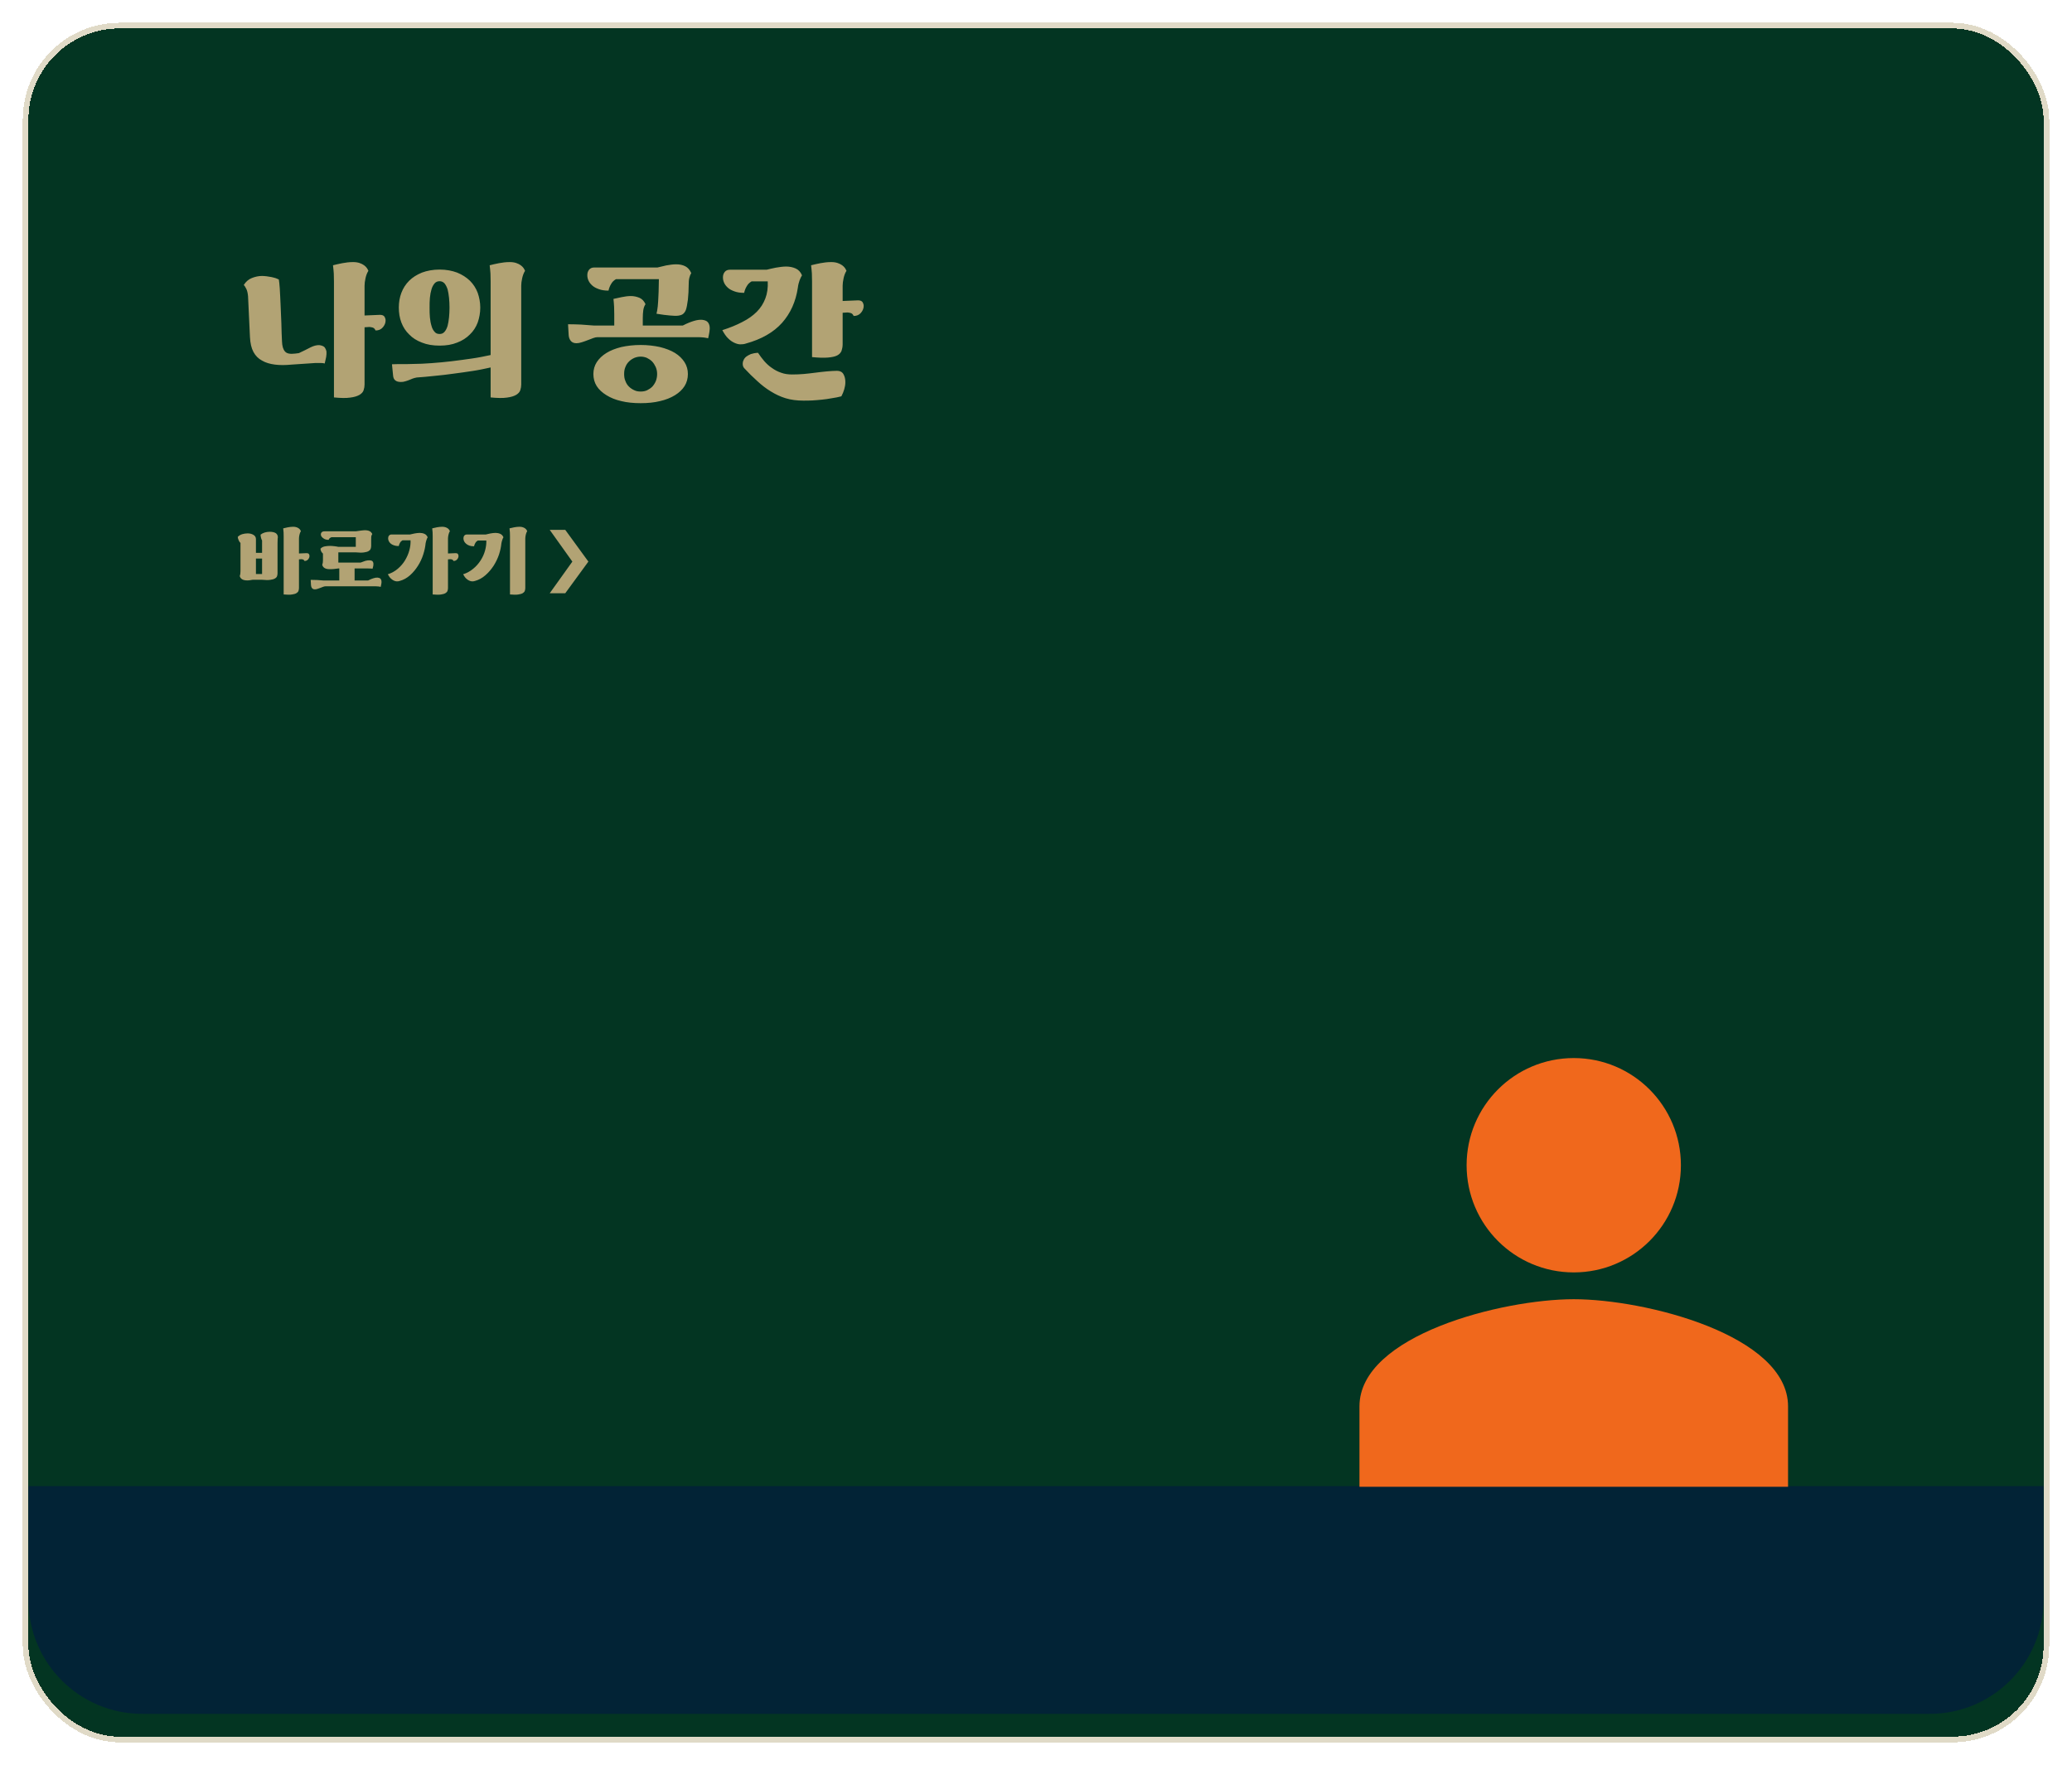<svg width="364" height="310" viewBox="0 0 364 310" fill="none" xmlns="http://www.w3.org/2000/svg">
<g filter="url(#filter0_d_1_481)">
<rect x="5" y="1" width="354" height="300" rx="16" fill="#033522" shape-rendering="crispEdges"/>
<rect x="4.5" y="0.5" width="355" height="301" rx="16.5" stroke="#B2A374" stroke-opacity="0.4" shape-rendering="crispEdges"/>
<path d="M65.976 54.04C65.864 53.788 65.724 53.62 65.5 53.536C65.276 53.48 65.052 53.424 64.884 53.424L64.044 53.48V63.532C64.044 63.868 63.988 64.204 63.876 64.54C63.764 64.876 63.512 65.128 63.148 65.352C62.756 65.576 62.224 65.744 61.524 65.828C60.796 65.94 59.844 65.912 58.668 65.8V45.444C58.668 44.996 58.64 44.52 58.64 44.044C58.612 43.568 58.556 43.092 58.5 42.588C58.976 42.476 59.508 42.336 60.124 42.224C60.712 42.112 61.356 42.028 62.028 42.028C62.476 42.028 62.84 42.084 63.176 42.196C63.484 42.308 63.736 42.42 63.96 42.588C64.184 42.756 64.352 42.924 64.464 43.092C64.576 43.26 64.66 43.428 64.716 43.568C64.492 43.904 64.324 44.352 64.212 44.856C64.1 45.36 64.044 45.808 64.044 46.172V51.408L66.732 51.296C67.096 51.296 67.348 51.38 67.516 51.576C67.656 51.8 67.74 52.024 67.74 52.276C67.74 52.724 67.572 53.116 67.264 53.48C66.928 53.872 66.508 54.04 65.976 54.04ZM49.54 55.944C49.568 56.784 49.736 57.372 50.072 57.736C50.38 58.1 50.968 58.212 51.864 58.1L52.508 58.016C53.292 57.652 53.964 57.316 54.552 57.008C55.112 56.728 55.644 56.588 56.12 56.616C56.512 56.672 56.82 56.784 57.016 56.98C57.184 57.204 57.296 57.456 57.352 57.736C57.38 58.016 57.352 58.352 57.296 58.716C57.212 59.108 57.128 59.472 57.044 59.836C56.876 59.78 56.624 59.752 56.288 59.752C55.952 59.752 55.644 59.752 55.42 59.752L51.248 60.032C50.128 60.144 49.148 60.144 48.28 60.032C47.412 59.92 46.656 59.696 46.04 59.332C45.396 58.996 44.892 58.492 44.528 57.82C44.164 57.148 43.968 56.28 43.912 55.216L43.576 48.02C43.52 47.488 43.436 47.068 43.268 46.732C43.1 46.396 42.96 46.172 42.82 46.06C43.184 45.472 43.66 45.052 44.248 44.828C44.808 44.604 45.424 44.464 46.04 44.464C46.264 44.464 46.516 44.492 46.824 44.52C47.104 44.576 47.412 44.604 47.692 44.66C47.972 44.716 48.224 44.8 48.448 44.856C48.672 44.94 48.868 45.024 48.98 45.08C49.036 45.332 49.092 45.864 49.148 46.648C49.204 47.46 49.232 48.384 49.288 49.42C49.344 50.484 49.372 51.576 49.428 52.752C49.456 53.928 49.484 54.992 49.54 55.944ZM68.859 59.976C69.447 59.948 70.035 59.948 70.651 59.948C71.267 59.948 71.883 59.948 72.555 59.92C73.535 59.92 74.599 59.864 75.775 59.78C76.951 59.696 78.127 59.584 79.331 59.444C80.507 59.304 81.711 59.136 82.887 58.968C84.063 58.8 85.155 58.576 86.191 58.352V45.444C86.191 44.996 86.163 44.52 86.163 44.044C86.135 43.568 86.079 43.092 86.023 42.588C86.499 42.476 87.031 42.336 87.647 42.224C88.235 42.112 88.879 42.028 89.551 42.028C89.999 42.028 90.363 42.084 90.699 42.196C91.007 42.308 91.259 42.42 91.483 42.588C91.707 42.756 91.875 42.924 91.987 43.092C92.099 43.26 92.183 43.428 92.239 43.568C92.015 43.904 91.847 44.352 91.735 44.856C91.623 45.36 91.567 45.808 91.567 46.172V63.532C91.567 63.868 91.511 64.204 91.399 64.54C91.287 64.876 91.035 65.128 90.671 65.352C90.279 65.576 89.747 65.744 89.047 65.828C88.319 65.94 87.367 65.912 86.191 65.8V60.536C85.183 60.76 84.147 60.984 83.027 61.152C81.907 61.32 80.787 61.488 79.667 61.628C78.547 61.796 77.427 61.908 76.307 62.02C75.187 62.132 74.151 62.244 73.199 62.3C72.919 62.356 72.695 62.412 72.471 62.496C72.247 62.58 72.051 62.664 71.855 62.748C71.631 62.832 71.407 62.916 71.183 62.972C70.959 63.056 70.707 63.084 70.427 63.084C69.559 63.084 69.111 62.72 69.055 61.936L68.859 59.976ZM70.063 50.008C70.063 49.112 70.203 48.244 70.511 47.432C70.819 46.62 71.267 45.92 71.883 45.304C72.471 44.716 73.227 44.24 74.123 43.876C75.019 43.54 76.055 43.344 77.231 43.344C78.407 43.344 79.415 43.54 80.311 43.876C81.207 44.24 81.935 44.716 82.551 45.304C83.167 45.92 83.615 46.62 83.923 47.432C84.203 48.244 84.371 49.112 84.371 50.008C84.371 50.96 84.203 51.828 83.923 52.64C83.615 53.452 83.167 54.152 82.551 54.74C81.935 55.356 81.207 55.832 80.311 56.168C79.415 56.532 78.407 56.7 77.231 56.7C76.055 56.7 75.019 56.532 74.123 56.168C73.227 55.832 72.471 55.356 71.883 54.74C71.267 54.152 70.819 53.452 70.511 52.64C70.203 51.828 70.063 50.96 70.063 50.008ZM75.467 50.008C75.467 50.624 75.467 51.184 75.523 51.744C75.579 52.304 75.663 52.78 75.803 53.228C75.915 53.676 76.111 54.012 76.335 54.264C76.559 54.544 76.839 54.656 77.231 54.656C77.567 54.656 77.875 54.544 78.099 54.264C78.323 54.012 78.491 53.676 78.631 53.228C78.743 52.78 78.827 52.304 78.883 51.744C78.939 51.184 78.967 50.624 78.967 50.008C78.967 49.448 78.939 48.86 78.883 48.3C78.827 47.74 78.743 47.264 78.631 46.816C78.491 46.396 78.323 46.06 78.099 45.78C77.875 45.528 77.567 45.388 77.231 45.388C76.839 45.388 76.559 45.528 76.335 45.78C76.111 46.06 75.915 46.396 75.803 46.816C75.663 47.264 75.579 47.74 75.523 48.3C75.467 48.86 75.467 49.448 75.467 50.008ZM104.242 61.684C104.242 60.928 104.438 60.228 104.83 59.612C105.222 58.996 105.81 58.436 106.538 57.988C107.266 57.54 108.134 57.204 109.142 56.952C110.15 56.728 111.298 56.588 112.558 56.588C113.79 56.588 114.938 56.728 115.946 56.952C116.954 57.204 117.85 57.54 118.578 57.988C119.306 58.436 119.866 58.996 120.258 59.612C120.65 60.228 120.846 60.928 120.846 61.684C120.846 62.468 120.65 63.196 120.258 63.812C119.866 64.428 119.306 64.96 118.578 65.408C117.85 65.856 116.954 66.22 115.946 66.444C114.938 66.696 113.79 66.808 112.558 66.808C111.298 66.808 110.15 66.696 109.142 66.444C108.134 66.22 107.266 65.856 106.538 65.408C105.81 64.96 105.222 64.428 104.83 63.812C104.438 63.196 104.242 62.468 104.242 61.684ZM99.79 52.948C100.63 52.948 101.414 52.976 102.086 53.004C102.758 53.06 103.486 53.116 104.326 53.172H107.91V51.184C107.91 50.736 107.882 50.316 107.882 49.868C107.854 49.42 107.826 48.972 107.77 48.496C108.162 48.412 108.638 48.3 109.198 48.188C109.758 48.076 110.29 47.992 110.822 47.992C111.354 47.992 111.858 48.104 112.334 48.3C112.782 48.496 113.146 48.86 113.398 49.42C113.174 49.756 113.062 50.12 113.006 50.512C112.95 50.932 112.922 51.38 112.922 51.856V53.172H119.95C120.706 52.78 121.35 52.528 121.91 52.36C122.47 52.192 122.946 52.136 123.338 52.164C123.786 52.22 124.094 52.332 124.29 52.528C124.486 52.724 124.598 52.976 124.654 53.284C124.71 53.592 124.682 53.928 124.626 54.292C124.57 54.684 124.486 55.048 124.402 55.412C124.234 55.356 123.982 55.328 123.646 55.272C123.282 55.244 122.974 55.216 122.694 55.216H104.97C104.746 55.216 104.494 55.272 104.186 55.384C103.878 55.496 103.57 55.636 103.234 55.748C102.898 55.888 102.534 56 102.198 56.112C101.862 56.224 101.554 56.28 101.274 56.28C100.826 56.28 100.49 56.14 100.266 55.86C100.042 55.58 99.93 55.244 99.902 54.852L99.79 52.948ZM108.218 45.024C107.826 45.248 107.546 45.528 107.35 45.892C107.126 46.256 106.986 46.648 106.902 47.04C106.23 47.04 105.67 46.956 105.222 46.788C104.746 46.62 104.354 46.424 104.046 46.144C103.738 45.864 103.514 45.584 103.374 45.248C103.234 44.94 103.178 44.632 103.178 44.324C103.178 43.96 103.262 43.652 103.486 43.372C103.682 43.12 103.99 42.98 104.382 42.98H115.498C115.918 42.868 116.422 42.756 117.038 42.616C117.654 42.504 118.242 42.42 118.802 42.42C119.39 42.42 119.922 42.532 120.37 42.756C120.818 42.98 121.182 43.372 121.434 43.96C121.294 44.184 121.182 44.464 121.098 44.8C121.014 45.136 120.986 45.556 120.986 46.032C120.986 46.928 120.93 47.796 120.846 48.636C120.734 49.476 120.622 50.092 120.482 50.456C120.37 50.736 120.202 50.96 120.006 51.128C119.81 51.296 119.53 51.38 119.166 51.436C118.774 51.492 118.298 51.464 117.682 51.408C117.066 51.352 116.282 51.268 115.33 51.1C115.414 50.764 115.498 50.344 115.554 49.784C115.61 49.224 115.638 48.664 115.666 48.048C115.694 47.46 115.722 46.9 115.722 46.34C115.722 45.78 115.75 45.36 115.75 45.024H108.218ZM109.646 61.684C109.646 62.132 109.702 62.552 109.87 62.916C110.01 63.308 110.206 63.616 110.486 63.896C110.766 64.176 111.074 64.372 111.438 64.54C111.774 64.708 112.166 64.764 112.558 64.764C112.95 64.764 113.314 64.708 113.678 64.54C114.014 64.372 114.322 64.176 114.602 63.896C114.854 63.616 115.05 63.308 115.218 62.916C115.358 62.552 115.442 62.132 115.442 61.684C115.442 61.236 115.358 60.844 115.19 60.452C115.022 60.088 114.826 59.78 114.574 59.5C114.294 59.22 113.986 59.024 113.65 58.856C113.314 58.716 112.95 58.632 112.558 58.632C112.166 58.632 111.774 58.716 111.438 58.856C111.074 59.024 110.766 59.22 110.486 59.5C110.206 59.78 110.01 60.088 109.87 60.452C109.702 60.844 109.646 61.236 109.646 61.684ZM140.165 46.508C139.801 48.972 138.877 51.016 137.393 52.696C135.881 54.376 133.781 55.58 131.037 56.336C130.729 56.448 130.393 56.476 130.057 56.476C129.721 56.476 129.357 56.364 128.993 56.196C128.629 56.028 128.265 55.776 127.929 55.44C127.565 55.104 127.229 54.6 126.893 53.984C128.209 53.564 129.385 53.088 130.393 52.556C131.401 52.052 132.269 51.436 132.941 50.764C133.613 50.092 134.117 49.308 134.453 48.412C134.789 47.544 134.929 46.536 134.873 45.416H132.045C131.653 45.64 131.373 45.92 131.177 46.284C130.953 46.648 130.813 47.04 130.729 47.432C130.057 47.432 129.497 47.348 129.049 47.18C128.573 47.012 128.181 46.816 127.873 46.536C127.565 46.256 127.341 45.976 127.201 45.64C127.061 45.332 127.005 45.024 127.005 44.716C127.005 44.352 127.089 44.044 127.313 43.764C127.509 43.512 127.817 43.372 128.209 43.372H134.677C135.097 43.26 135.629 43.148 136.301 43.008C136.945 42.896 137.561 42.812 138.121 42.812C138.709 42.812 139.269 42.924 139.773 43.148C140.277 43.372 140.641 43.764 140.893 44.352C140.753 44.576 140.613 44.856 140.473 45.22C140.333 45.612 140.221 46.032 140.165 46.508ZM149.965 51.492C149.853 51.24 149.713 51.072 149.489 50.988C149.265 50.932 149.041 50.876 148.873 50.876L148.033 50.932V56.448C148.033 56.896 147.949 57.288 147.837 57.624C147.697 57.96 147.445 58.24 147.053 58.436C146.661 58.632 146.101 58.744 145.401 58.8C144.701 58.856 143.777 58.828 142.657 58.716V45.444C142.657 44.996 142.629 44.52 142.629 44.044C142.601 43.568 142.545 43.092 142.489 42.588C142.965 42.476 143.497 42.336 144.113 42.224C144.701 42.112 145.345 42.028 146.017 42.028C146.465 42.028 146.829 42.084 147.165 42.196C147.473 42.308 147.725 42.42 147.949 42.588C148.173 42.756 148.341 42.924 148.453 43.092C148.565 43.26 148.649 43.428 148.705 43.568C148.481 43.904 148.313 44.352 148.201 44.856C148.089 45.36 148.033 45.808 148.033 46.172V48.86L150.721 48.748C151.085 48.748 151.337 48.832 151.505 49.028C151.645 49.252 151.729 49.476 151.729 49.728C151.729 50.176 151.561 50.568 151.253 50.932C150.917 51.324 150.497 51.492 149.965 51.492ZM147.053 61.124C147.557 61.124 147.949 61.32 148.173 61.712C148.397 62.104 148.509 62.552 148.509 63.112C148.509 63.56 148.425 63.98 148.313 64.372C148.201 64.764 148.033 65.184 147.809 65.604C147.277 65.744 146.717 65.856 146.129 65.94C145.541 66.052 144.953 66.136 144.365 66.192C143.777 66.248 143.217 66.304 142.657 66.332C142.097 66.36 141.593 66.36 141.145 66.36C139.969 66.36 138.933 66.22 138.009 65.94C137.085 65.66 136.217 65.24 135.405 64.736C134.565 64.232 133.781 63.616 133.025 62.916C132.269 62.244 131.513 61.488 130.729 60.648C130.561 60.452 130.477 60.2 130.477 59.892C130.477 59.724 130.505 59.5 130.617 59.276C130.701 59.052 130.841 58.856 131.065 58.66C131.289 58.492 131.569 58.324 131.905 58.184C132.241 58.072 132.661 57.988 133.165 57.96C133.501 58.464 133.865 58.968 134.257 59.416C134.649 59.864 135.097 60.284 135.601 60.62C136.105 60.984 136.637 61.264 137.225 61.46C137.813 61.684 138.457 61.768 139.185 61.768C139.857 61.768 140.529 61.74 141.201 61.684C141.873 61.628 142.517 61.544 143.189 61.46C143.861 61.376 144.505 61.292 145.149 61.236C145.793 61.18 146.437 61.124 147.053 61.124ZM45.774 89.9C45.984 89.732 46.222 89.606 46.502 89.522C46.782 89.438 47.076 89.396 47.384 89.396C47.846 89.396 48.196 89.48 48.448 89.634C48.686 89.802 48.812 90.04 48.812 90.376C48.784 90.516 48.77 90.684 48.77 90.88C48.756 91.09 48.756 91.286 48.756 91.468V96.69C48.756 96.858 48.728 97.026 48.672 97.194C48.616 97.362 48.49 97.488 48.294 97.6C48.098 97.712 47.832 97.796 47.468 97.838C47.104 97.894 46.628 97.88 46.04 97.824H44.374C44.178 97.866 44.01 97.894 43.856 97.908C43.702 97.936 43.562 97.936 43.422 97.936C42.694 97.936 42.26 97.684 42.12 97.18C42.162 97.068 42.19 96.928 42.218 96.788C42.232 96.648 42.246 96.494 42.246 96.326V91.356C42.12 91.244 42.008 91.09 41.924 90.866C41.826 90.642 41.77 90.46 41.77 90.292C41.98 90.068 42.246 89.914 42.554 89.816C42.862 89.732 43.184 89.676 43.492 89.676C43.884 89.676 44.22 89.76 44.514 89.928C44.808 90.096 44.962 90.348 44.962 90.684V93.092H46.04V90.922C45.956 90.782 45.9 90.628 45.858 90.46C45.816 90.306 45.788 90.124 45.774 89.9ZM53.488 94.52C53.432 94.394 53.362 94.31 53.25 94.268C53.138 94.24 53.026 94.212 52.942 94.212L52.522 94.24V99.266C52.522 99.434 52.494 99.602 52.438 99.77C52.382 99.938 52.256 100.064 52.074 100.176C51.878 100.288 51.612 100.372 51.262 100.414C50.898 100.47 50.422 100.456 49.834 100.4V90.222C49.834 89.998 49.82 89.76 49.82 89.522C49.806 89.284 49.778 89.046 49.75 88.794C49.988 88.738 50.254 88.668 50.562 88.612C50.856 88.556 51.178 88.514 51.514 88.514C51.738 88.514 51.92 88.542 52.088 88.598C52.242 88.654 52.368 88.71 52.48 88.794C52.592 88.878 52.676 88.962 52.732 89.046C52.788 89.13 52.83 89.214 52.858 89.284C52.746 89.452 52.662 89.676 52.606 89.928C52.55 90.18 52.522 90.404 52.522 90.586V93.204L53.866 93.148C54.048 93.148 54.174 93.19 54.258 93.288C54.328 93.4 54.37 93.512 54.37 93.638C54.37 93.862 54.286 94.058 54.132 94.24C53.964 94.436 53.754 94.52 53.488 94.52ZM44.962 96.816H46.04V94.1H44.962V96.816ZM58.233 90.348C58.093 90.404 57.995 90.46 57.911 90.53C57.828 90.6 57.772 90.698 57.743 90.81C57.352 90.81 57.057 90.726 56.834 90.558C56.609 90.404 56.456 90.236 56.4 90.054C56.343 89.872 56.358 89.704 56.456 89.55C56.553 89.396 56.749 89.312 57.029 89.312H62.504C62.853 89.256 63.19 89.214 63.498 89.172C63.806 89.13 64.072 89.116 64.323 89.13C64.576 89.144 64.785 89.2 64.968 89.298C65.15 89.41 65.29 89.564 65.401 89.788C65.29 89.956 65.234 90.11 65.219 90.25C65.206 90.39 65.206 90.558 65.206 90.74V91.874C65.206 92.042 65.177 92.21 65.121 92.378C65.066 92.546 64.939 92.672 64.757 92.784C64.561 92.896 64.296 92.98 63.931 93.022C63.568 93.078 63.092 93.064 62.504 93.008H59.438V94.8H63.358C63.666 94.674 63.946 94.576 64.212 94.492C64.478 94.422 64.73 94.394 64.968 94.408C65.192 94.422 65.346 94.478 65.444 94.576C65.528 94.674 65.584 94.8 65.597 94.94C65.612 95.08 65.597 95.248 65.57 95.416C65.528 95.584 65.486 95.752 65.444 95.892C65.359 95.864 65.248 95.85 65.079 95.85C64.912 95.85 64.757 95.836 64.645 95.836H62.294V97.95H64.659C65.037 97.754 65.359 97.628 65.639 97.544C65.919 97.46 66.157 97.432 66.353 97.446C66.578 97.474 66.731 97.53 66.829 97.628C66.927 97.726 66.984 97.852 67.011 98.006C67.04 98.16 67.025 98.328 66.998 98.51C66.969 98.706 66.927 98.888 66.885 99.07C66.802 99.042 66.675 99.028 66.507 99C66.326 98.986 66.171 98.972 66.031 98.972H57.169C57.057 98.972 56.931 99 56.778 99.056C56.623 99.112 56.469 99.182 56.301 99.238C56.133 99.308 55.952 99.364 55.783 99.42C55.615 99.476 55.462 99.504 55.322 99.504C55.097 99.504 54.929 99.434 54.818 99.294C54.706 99.154 54.65 98.986 54.636 98.79L54.58 97.838C54.999 97.838 55.392 97.852 55.727 97.866C56.063 97.894 56.428 97.922 56.847 97.95H59.605V95.836H59.438C59.214 95.878 58.962 95.906 58.681 95.934C58.401 95.962 58.136 95.962 57.898 95.962C57.184 95.962 56.749 95.71 56.609 95.206C56.651 95.094 56.679 94.968 56.708 94.828C56.721 94.688 56.736 94.548 56.736 94.38V93.232C56.456 92.98 56.316 92.7 56.301 92.364C56.511 92.14 56.764 92.014 57.072 91.958C57.365 91.902 57.673 91.874 57.981 91.874C58.066 91.874 58.191 91.888 58.331 91.888C58.471 91.902 58.626 91.916 58.766 91.93C58.906 91.958 59.045 91.972 59.172 91.986C59.283 92.014 59.382 92.028 59.438 92.042H62.504V90.348H58.233ZM79.667 94.52C79.611 94.394 79.541 94.31 79.429 94.268C79.317 94.24 79.205 94.212 79.121 94.212L78.701 94.24V99.266C78.701 99.434 78.673 99.602 78.617 99.77C78.561 99.938 78.435 100.064 78.253 100.176C78.057 100.288 77.791 100.372 77.441 100.414C77.077 100.47 76.601 100.456 76.013 100.4V90.222C76.013 89.998 75.999 89.76 75.999 89.522C75.985 89.284 75.957 89.046 75.929 88.794C76.167 88.738 76.433 88.668 76.741 88.612C77.035 88.556 77.357 88.514 77.693 88.514C77.917 88.514 78.099 88.542 78.267 88.598C78.421 88.654 78.547 88.71 78.659 88.794C78.771 88.878 78.855 88.962 78.911 89.046C78.967 89.13 79.009 89.214 79.037 89.284C78.925 89.452 78.841 89.676 78.785 89.928C78.729 90.18 78.701 90.404 78.701 90.586V93.204L80.045 93.148C80.227 93.148 80.353 93.19 80.437 93.288C80.507 93.4 80.549 93.512 80.549 93.638C80.549 93.862 80.465 94.058 80.311 94.24C80.143 94.436 79.933 94.52 79.667 94.52ZM74.767 91.44C74.711 92.056 74.571 92.7 74.347 93.4C74.123 94.1 73.815 94.758 73.423 95.374C73.031 95.99 72.569 96.55 72.037 97.026C71.491 97.516 70.875 97.852 70.203 98.034C70.049 98.09 69.881 98.104 69.713 98.104C69.545 98.104 69.363 98.048 69.181 97.964C68.999 97.88 68.817 97.754 68.649 97.586C68.467 97.418 68.299 97.166 68.131 96.858C68.789 96.648 69.377 96.326 69.881 95.892C70.385 95.458 70.819 94.968 71.155 94.408C71.491 93.848 71.743 93.274 71.911 92.658C72.079 92.042 72.149 91.454 72.121 90.894H70.707C70.511 91.006 70.371 91.146 70.273 91.328C70.161 91.51 70.091 91.706 70.049 91.902C69.713 91.902 69.433 91.86 69.209 91.776C68.971 91.692 68.775 91.594 68.621 91.454C68.467 91.314 68.355 91.174 68.285 91.006C68.215 90.852 68.187 90.698 68.187 90.544C68.187 90.362 68.229 90.208 68.341 90.068C68.439 89.942 68.593 89.872 68.789 89.872H72.023C72.233 89.816 72.499 89.76 72.835 89.69C73.157 89.634 73.465 89.592 73.745 89.592C74.039 89.592 74.319 89.648 74.571 89.76C74.823 89.872 75.005 90.068 75.131 90.362C75.061 90.474 74.991 90.614 74.935 90.796C74.865 90.992 74.809 91.202 74.767 91.44ZM88.08 91.44C88.024 92.056 87.884 92.7 87.66 93.4C87.422 94.1 87.1 94.758 86.708 95.374C86.302 95.99 85.826 96.55 85.28 97.026C84.72 97.516 84.104 97.852 83.432 98.034C83.278 98.09 83.11 98.104 82.942 98.104C82.774 98.104 82.592 98.048 82.41 97.964C82.228 97.88 82.046 97.754 81.878 97.586C81.696 97.418 81.528 97.166 81.36 96.858C82.018 96.648 82.606 96.326 83.124 95.892C83.642 95.472 84.076 94.982 84.426 94.436C84.776 93.89 85.042 93.316 85.21 92.7C85.378 92.084 85.462 91.496 85.434 90.936H83.936C83.74 91.048 83.6 91.188 83.502 91.37C83.39 91.552 83.32 91.748 83.278 91.944C82.942 91.944 82.662 91.902 82.438 91.818C82.2 91.734 82.004 91.608 81.85 91.468C81.696 91.328 81.584 91.188 81.514 91.02C81.444 90.852 81.416 90.698 81.416 90.544C81.416 90.362 81.458 90.208 81.57 90.068C81.668 89.942 81.822 89.872 82.018 89.872H85.336C85.546 89.816 85.812 89.76 86.148 89.69C86.47 89.634 86.778 89.592 87.058 89.592C87.352 89.592 87.632 89.648 87.884 89.76C88.136 89.872 88.318 90.068 88.444 90.362C88.374 90.474 88.304 90.614 88.248 90.796C88.178 90.992 88.122 91.202 88.08 91.44ZM92.28 99.266C92.28 99.434 92.252 99.602 92.196 99.77C92.14 99.938 92.014 100.064 91.832 100.176C91.636 100.288 91.37 100.372 91.02 100.414C90.656 100.47 90.18 100.456 89.592 100.4V90.222C89.592 89.998 89.578 89.76 89.578 89.522C89.564 89.284 89.536 89.046 89.508 88.794C89.746 88.738 90.012 88.668 90.32 88.612C90.614 88.556 90.936 88.514 91.272 88.514C91.496 88.514 91.678 88.542 91.846 88.598C92 88.654 92.126 88.71 92.238 88.794C92.35 88.878 92.434 88.962 92.49 89.046C92.546 89.13 92.588 89.214 92.616 89.284C92.504 89.452 92.42 89.676 92.364 89.928C92.308 90.18 92.28 90.404 92.28 90.586V99.266ZM100.55 94.632L96.574 89.06H99.304L103.364 94.632L99.304 100.19H96.574L100.55 94.632Z" fill="#B2A374"/>
</g>
<path d="M5 261H359V281C359 292.046 350.046 301 339 301H25C13.954 301 5 292.046 5 281V261Z" fill="#022336"/>
<g clip-path="url(#clip0_1_481)">
<path d="M257.647 204.647C257.647 194.247 266.071 185.823 276.471 185.823C286.871 185.823 295.294 194.247 295.294 204.647C295.294 215.047 286.871 223.47 276.471 223.47C266.071 223.47 257.647 215.047 257.647 204.647Z" fill="#F0681C"/>
<path d="M238.824 247C238.824 234.482 263.906 228.176 276.471 228.176C289.035 228.176 314.118 234.482 314.118 247V261.117H238.824V247Z" fill="#F0681C"/>
</g>
<defs>
<filter id="filter0_d_1_481" x="0" y="0" width="364" height="310" filterUnits="userSpaceOnUse" color-interpolation-filters="sRGB">
<feFlood flood-opacity="0" result="BackgroundImageFix"/>
<feColorMatrix in="SourceAlpha" type="matrix" values="0 0 0 0 0 0 0 0 0 0 0 0 0 0 0 0 0 0 127 0" result="hardAlpha"/>
<feOffset dy="4"/>
<feGaussianBlur stdDeviation="2"/>
<feComposite in2="hardAlpha" operator="out"/>
<feColorMatrix type="matrix" values="0 0 0 0 0 0 0 0 0 0 0 0 0 0 0 0 0 0 0.25 0"/>
<feBlend mode="normal" in2="BackgroundImageFix" result="effect1_dropShadow_1_481"/>
<feBlend mode="normal" in="SourceGraphic" in2="effect1_dropShadow_1_481" result="shape"/>
</filter>
<clipPath id="clip0_1_481">
<rect width="112.941" height="112.941" fill="white" transform="translate(220 167)"/>
</clipPath>
</defs>
</svg>
